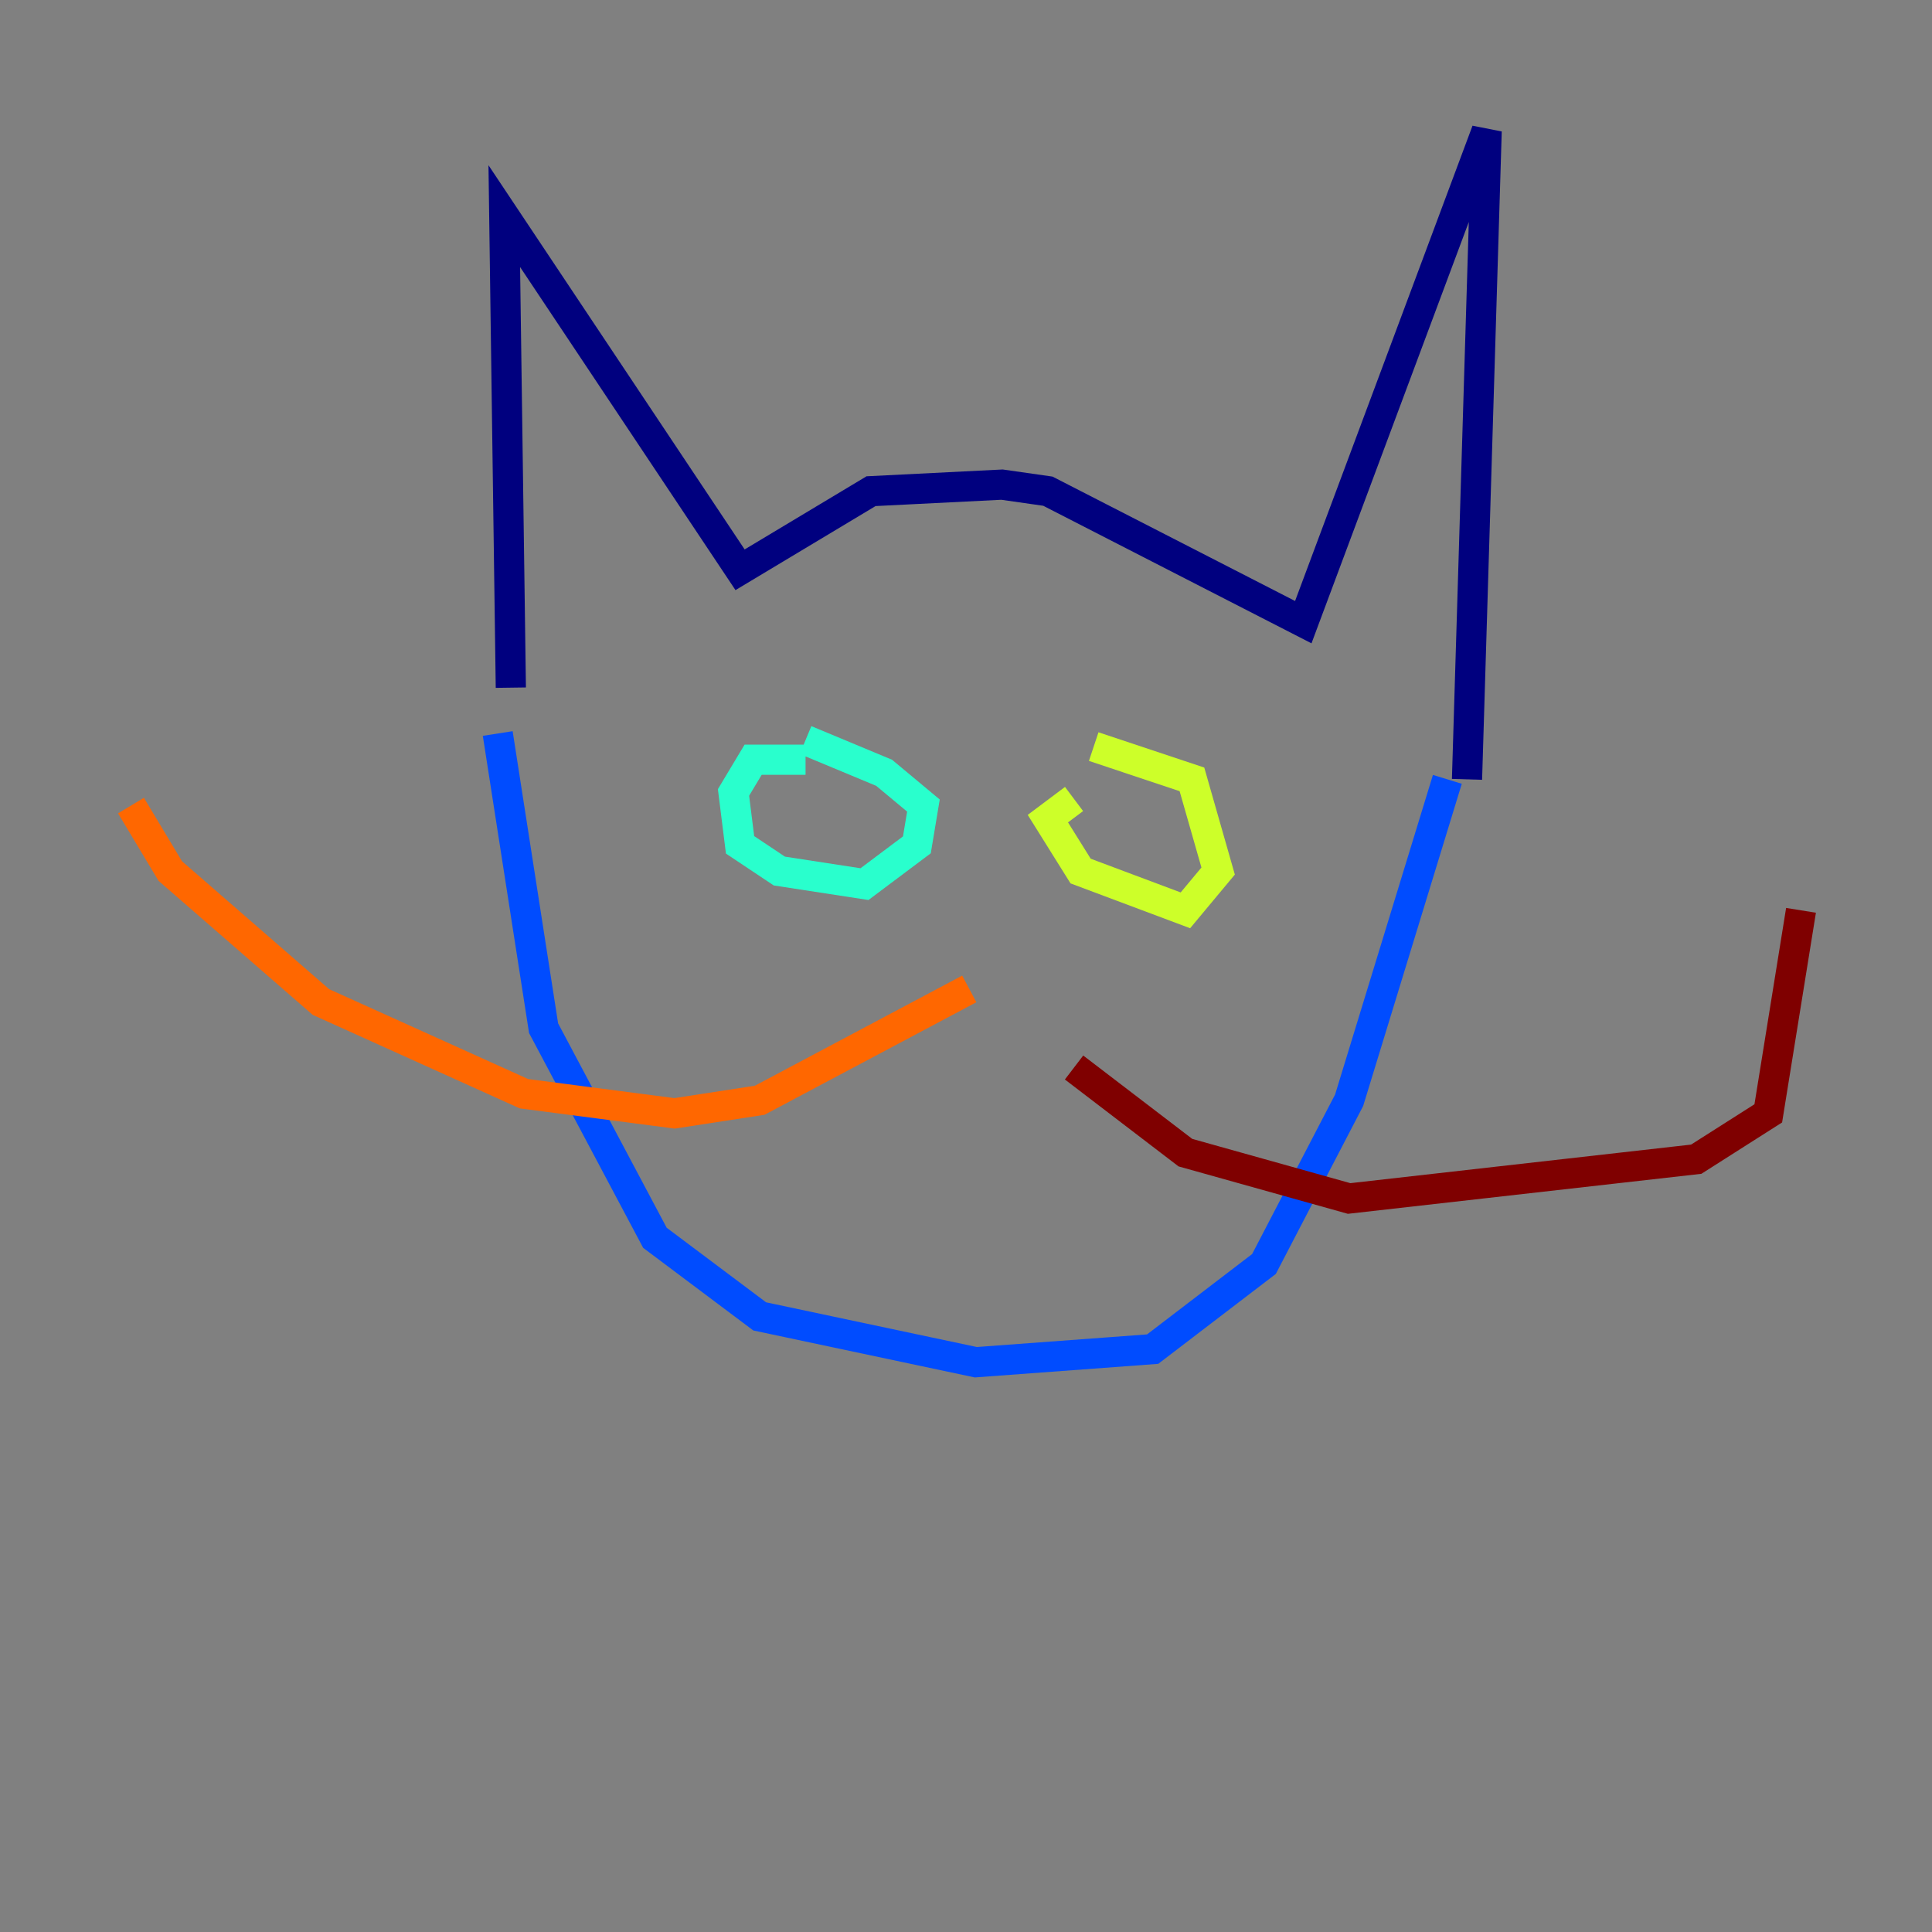 <?xml version="1.0" encoding="utf-8" ?>
<svg baseProfile="tiny" height="128" version="1.2" viewBox="0,0,128,128" width="128" xmlns="http://www.w3.org/2000/svg" xmlns:ev="http://www.w3.org/2001/xml-events" xmlns:xlink="http://www.w3.org/1999/xlink"><rect x="0" y="0" width="128" height="128" fill="#808080" stroke="none"/><defs /><polyline fill="none" points="33.844,45.559 33.41,14.319 49.031,37.749 57.709,32.542 66.386,32.108 69.424,32.542 86.346,41.22 98.495,8.678 97.193,51.634" stroke="#00007f" stroke-width="2" /><polyline fill="none" points="32.976,48.597 36.014,68.122 43.39,82.007 50.332,87.214 64.651,90.251 76.366,89.383 83.742,83.742 89.383,72.895 95.891,51.634" stroke="#004cff" stroke-width="2" /><polyline fill="none" points="53.37,50.332 49.898,50.332 48.597,52.502 49.031,55.973 51.634,57.709 57.275,58.576 60.746,55.973 61.18,53.37 58.576,51.2 53.37,49.031" stroke="#29ffcd" stroke-width="2" /><polyline fill="none" points="71.159,52.936 69.424,54.237 71.593,57.709 78.536,60.312 80.705,57.709 78.969,51.634 72.461,49.464" stroke="#cdff29" stroke-width="2" /><polyline fill="none" points="64.217,65.519 50.332,72.895 44.691,73.763 34.712,72.461 21.261,66.386 11.281,57.709 8.678,53.37" stroke="#ff6700" stroke-width="2" /><polyline fill="none" points="71.159,70.725 78.536,76.366 89.383,79.403 112.38,76.8 117.153,73.763 119.322,60.312" stroke="#7f0000" stroke-width="2" /></svg>